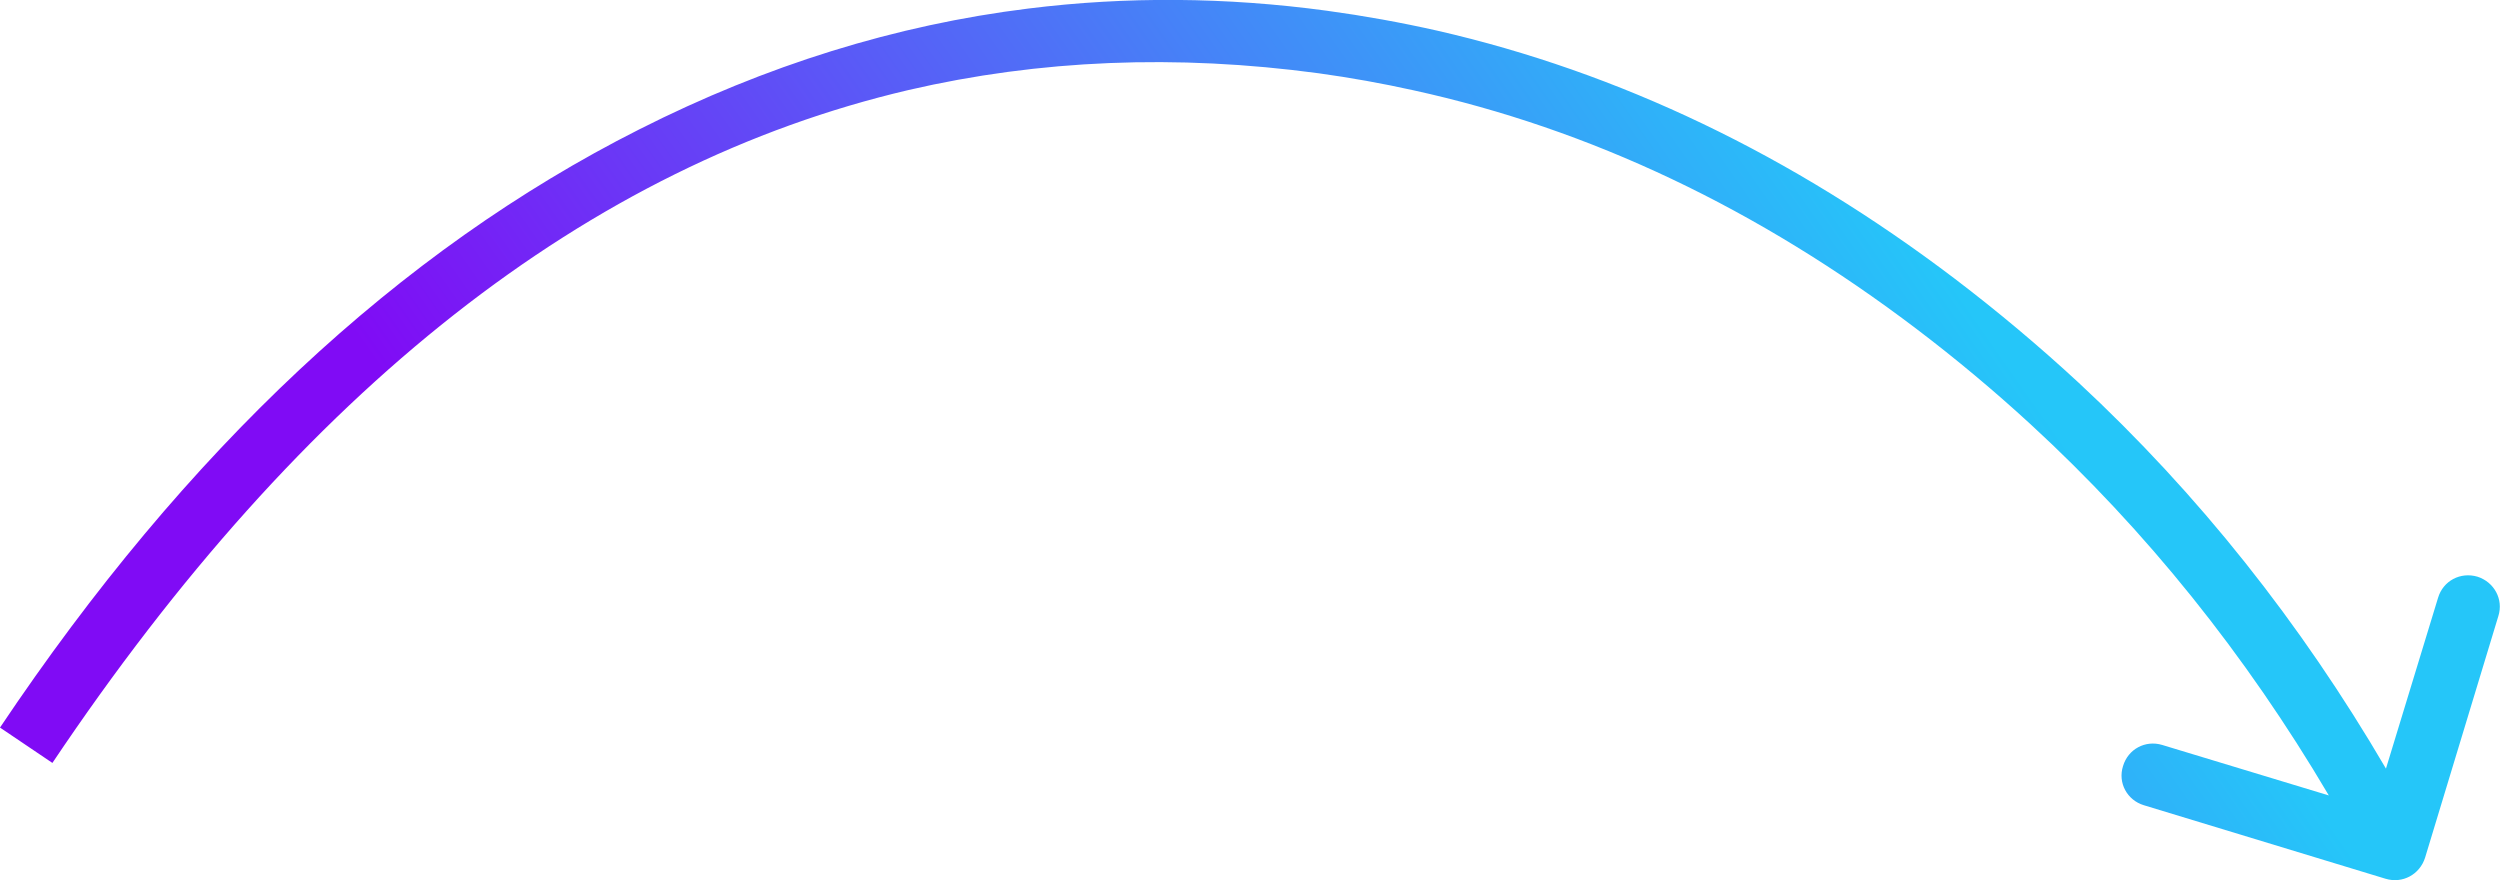 <svg width="79.203" height="27.891" viewBox="0 0 79.203 27.89" fill="none" xmlns="http://www.w3.org/2000/svg" xmlns:xlink="http://www.w3.org/1999/xlink">
	<desc>
			Created with Pixso.
	</desc>
	<defs>
		<linearGradient x1="25.823" y1="31.415" x2="60.555" y2="7.095" id="paint_linear_74_6094_0" gradientUnits="userSpaceOnUse">
			<stop stop-color="#800BF5"/>
			<stop offset="1" stop-color="#25C6F9"/>
		</linearGradient>
	</defs>
	<path id="Vector 42" d="M20.25 4.1Q8.84 9.86 0 23.05L1.66 24.17Q13.57 6.41 28.79 2.85Q35.01 1.41 41.77 2.32Q43.29 2.53 44.78 2.86Q53.18 4.7 60.73 10.43Q62.6 11.85 64.33 13.44Q69.82 18.49 73.78 25.2L68.5 23.6C67.97 23.44 67.42 23.73 67.26 24.27C67.09 24.8 67.39 25.35 67.92 25.51L75.58 27.84C76.11 28 76.66 27.71 76.83 27.17L79.15 19.52C79.32 18.99 79.02 18.44 78.49 18.27C77.95 18.11 77.4 18.4 77.24 18.94L75.59 24.35Q71.52 17.39 65.86 12.13Q63.98 10.39 61.93 8.83Q54.18 2.95 45.53 0.97Q43.8 0.58 42.04 0.34Q37.24 -0.31 32.58 0.27Q26.28 1.05 20.25 4.1Z" fill="url(#paint_linear_74_6094_0)" fill-opacity="1" fill-rule="evenodd"/>
</svg>

